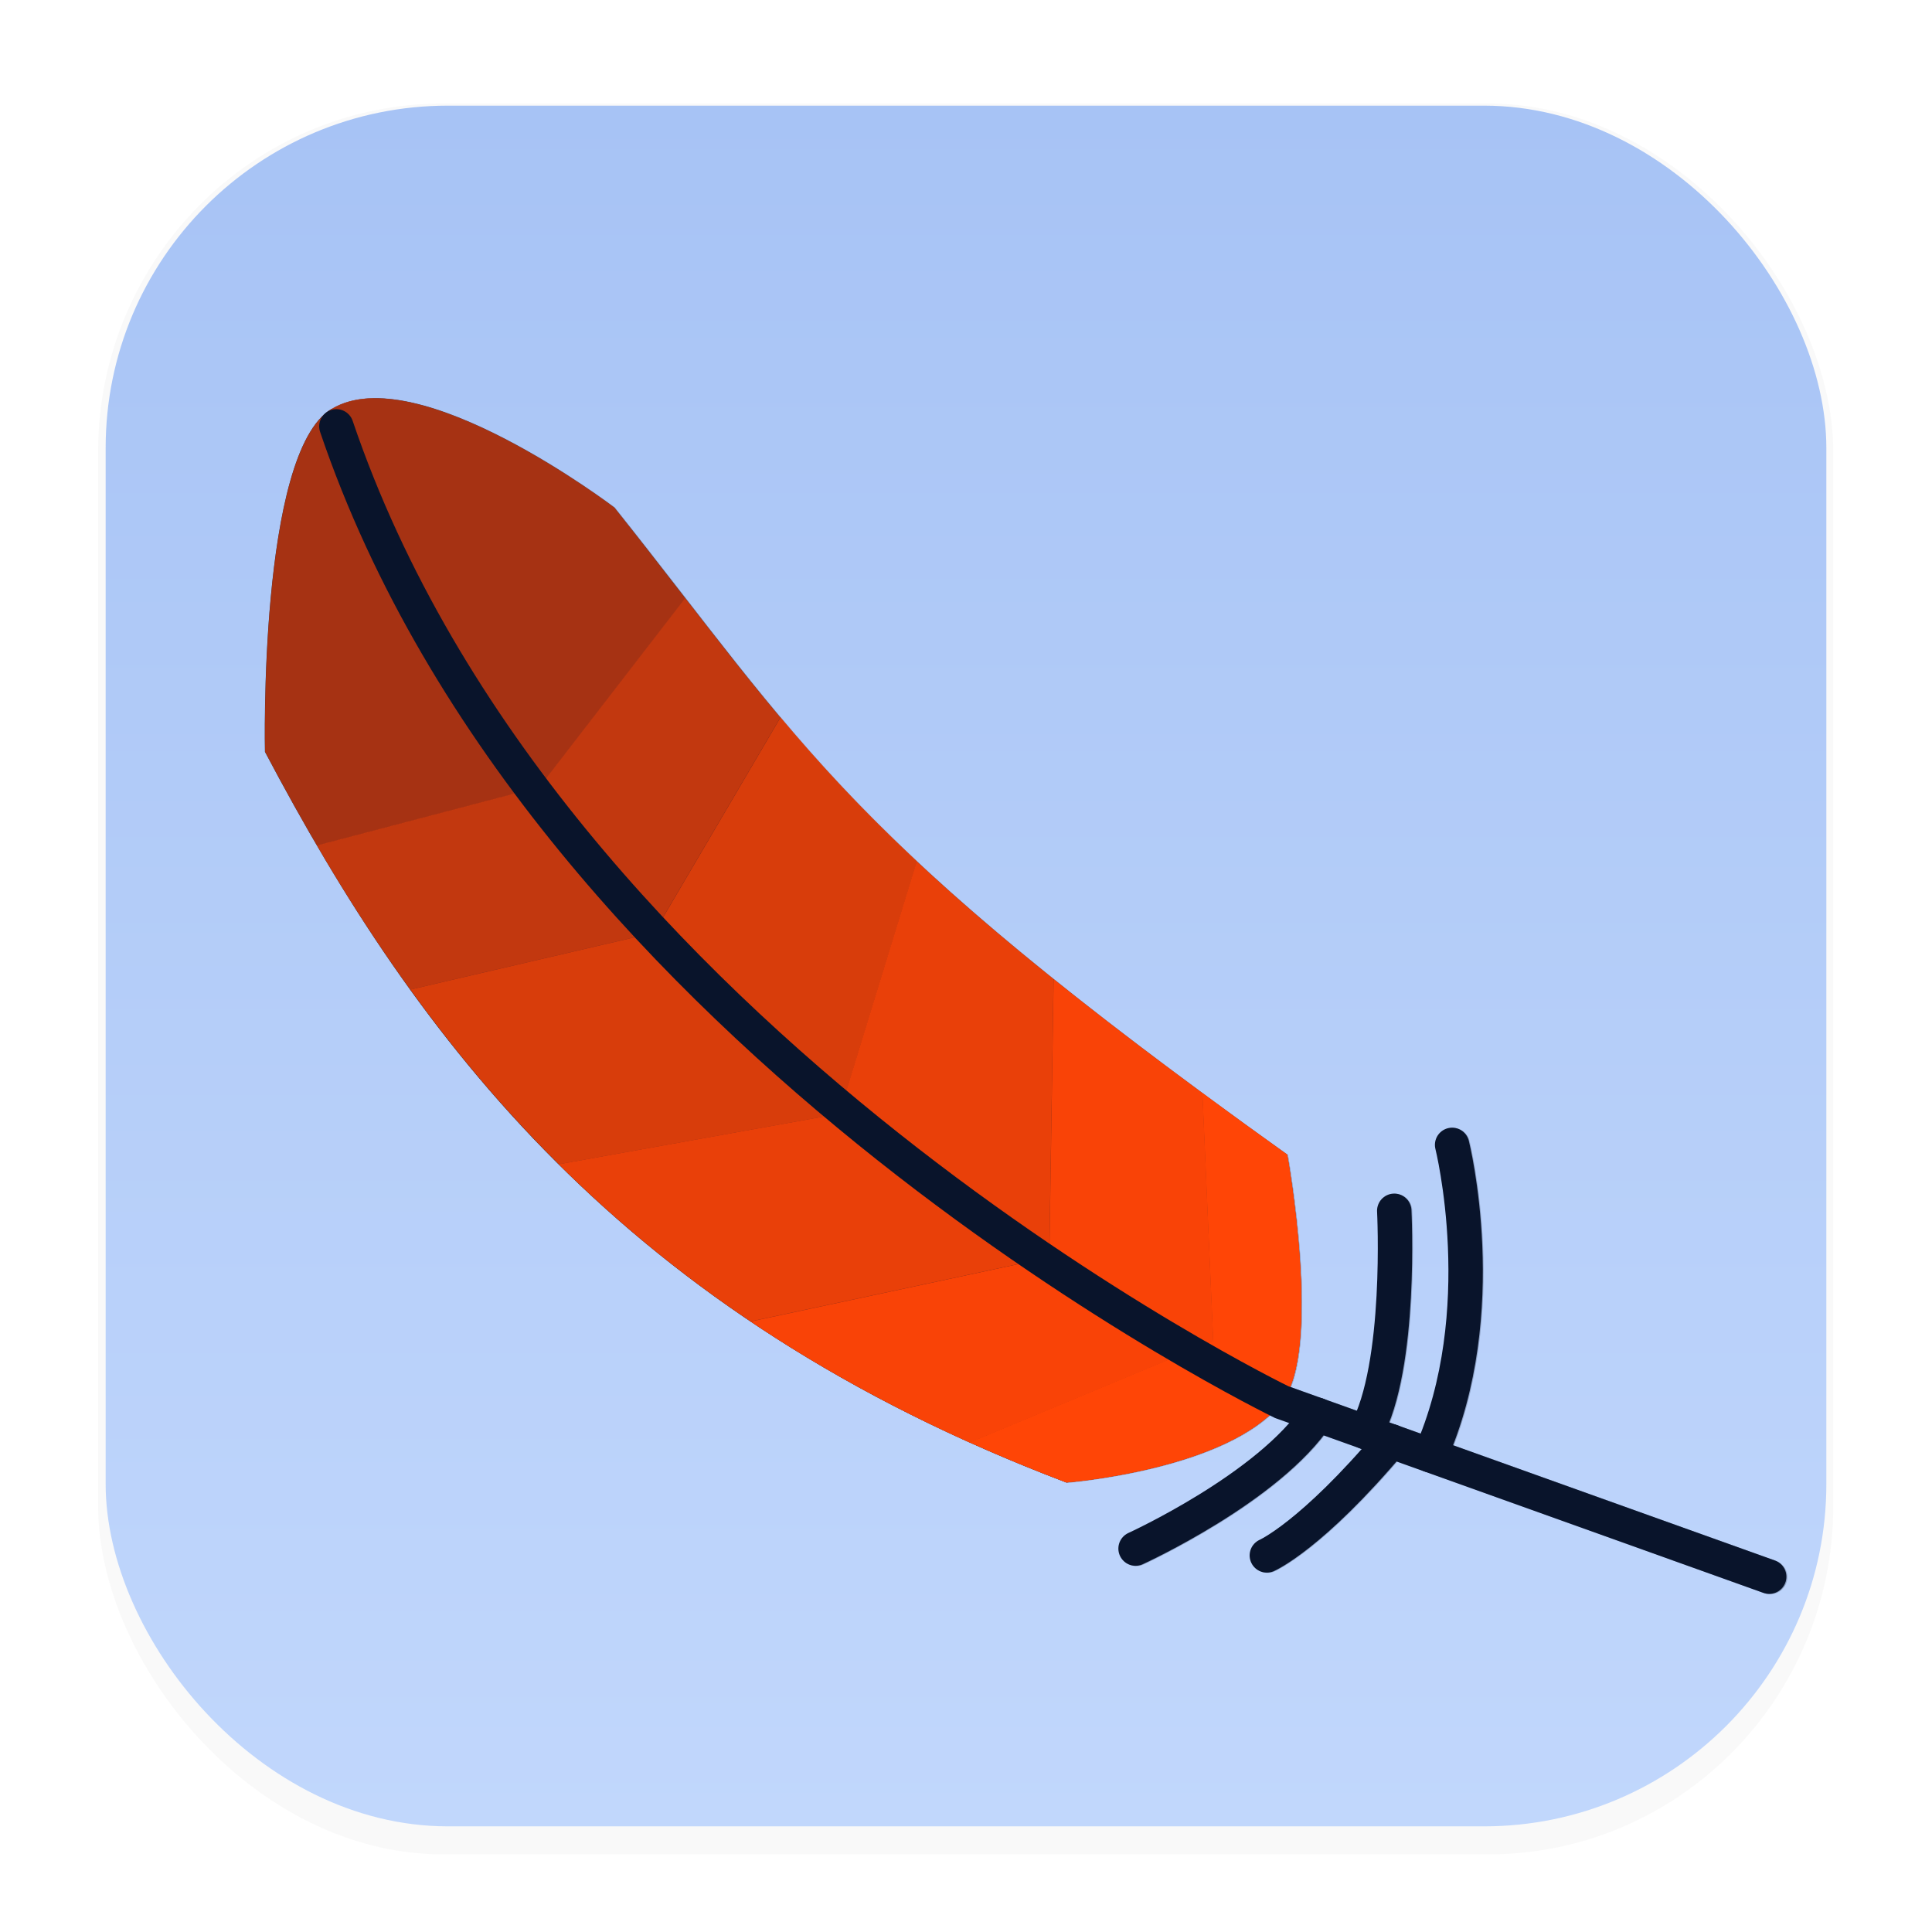 <svg xmlns="http://www.w3.org/2000/svg" width="64" height="64" version="1.1" viewBox="0 0 16.933 16.933">
 <defs>
  <filter id="filter1178" x="-.048" y="-.048" width="1.096" height="1.096" color-interpolation-filters="sRGB">
   <feGaussianBlur stdDeviation="0.307" />
  </filter>
  <linearGradient id="linearGradient1935" x1="8.466" x2="8.466" y1=".926" y2="16.007" gradientUnits="userSpaceOnUse">
   <stop stop-color="#a7c3f5" offset="0" />
   <stop stop-color="#c1d7fc" offset="1" />
  </linearGradient>
  <filter id="filter1248" x="-.038" y="-.048" width="1.087" height="1.111" color-interpolation-filters="sRGB">
   <feGaussianBlur stdDeviation="0.209" />
  </filter>
 </defs>
 <g stroke-linecap="round" stroke-linejoin="round">
  <rect transform="matrix(.991 0 0 1 .073 .002)" x=".794" y=".905" width="15.346" height="15.346" rx="3.053" ry="3.053" filter="url(#filter1178)" opacity=".15" stroke-width="1.249" style="mix-blend-mode:normal" />
  <rect x=".926" y=".926" width="15.081" height="15.081" rx="3" ry="3" fill="url(#linearGradient1935)" stroke-width="1.227" />
  <rect x=".012" y=".006" width="16.924" height="16.927" fill="none" opacity=".15" stroke-width="1.052" />
 </g>
 <g transform="translate(19.732 3.28)" filter="url(#filter1248)" opacity=".258" stroke-linecap="round">
  <path d="m-16.823 0.304c-0.64 0.387-0.582 3.006-0.582 3.006 1.334 2.526 3.137 4.931 7.025 6.405 0 0 1.422-0.111 1.888-0.704 0.357-0.455 0.047-2.17 0.047-2.17-3.879-2.771-4.256-3.612-5.898-5.673 0 0-1.73-1.317-2.48-0.864z" fill="#09142b" stroke-width=".097" />
  <g fill="#ff4506" stroke-width=".097">
   <path d="m-9.186 6.303c-0.496-0.366-0.927-0.696-1.305-1l-0.038 2.44-2.618 0.562c0.571 0.384 1.207 0.739 1.921 1.06l2.134-0.889z" opacity=".85" />
   <path d="m-9.186 6.303 0.094 2.173-2.134 0.889c0.271 0.122 0.553 0.239 0.847 0.351 0 0 1.422-0.111 1.888-0.705 0.357-0.455 0.047-2.17 0.047-2.17-0.264-0.188-0.51-0.367-0.742-0.539z" />
   <path d="m-11.691 4.27-0.679 2.214-2.46 0.442c0.492 0.488 1.046 0.95 1.682 1.378l2.618-0.562 0.038-2.44c-0.472-0.379-0.863-0.717-1.2-1.032z" opacity=".7" />
   <path d="m-12.886 3.01-1.109 1.887-2.136 0.498c0.383 0.531 0.81 1.044 1.301 1.532l2.46-0.442 0.679-2.214c-0.479-0.448-0.85-0.85-1.195-1.261z" opacity=".6" />
   <path d="m-13.721 1.963-1.279 1.657-1.949 0.512c0.251 0.429 0.521 0.851 0.818 1.263l2.136-0.498 1.109-1.887c-0.281-0.334-0.545-0.673-0.834-1.047z" opacity=".5" />
   <path d="m-16.455 0.21c-0.137 0.002-0.261 0.031-0.366 0.094-0.64 0.387-0.582 3.006-0.582 3.006 0.146 0.276 0.296 0.55 0.455 0.822l1.949-0.512 1.279-1.657c-0.192-0.247-0.394-0.509-0.622-0.794 0 0-1.278-0.972-2.113-0.959z" opacity=".4" />
  </g>
  <path d="m-16.456 0.21c-0.137 0.002-0.261 0.03-0.366 0.094-0.64 0.387-0.582 3.006-0.582 3.006 0.145 0.276 0.296 0.55 0.455 0.822 1.18e-4 2.029e-4 3.98e-4 3.139e-4 5.16e-4 5.168e-4 0.251 0.429 0.52 0.851 0.818 1.263h5.17e-4c0.383 0.531 0.81 1.044 1.301 1.532 0.492 0.488 1.046 0.95 1.682 1.378 0.571 0.384 1.207 0.74 1.921 1.061 0.271 0.122 0.553 0.239 0.847 0.35 0 0 1.422-0.112 1.888-0.705 0.357-0.455 0.047-2.169 0.047-2.169-0.264-0.188-0.51-0.367-0.743-0.538l0.095 2.173h-5.168e-4l-0.094-2.173c-0.496-0.366-0.927-0.697-1.305-1-0.472-0.379-0.863-0.717-1.2-1.032-0.479-0.448-0.85-0.85-1.195-1.261l-1.108 1.888h-5.17e-4l1.108-1.888c-0.281-0.334-0.544-0.673-0.834-1.047-0.192-0.247-0.394-0.508-0.622-0.794 0 0-1.278-0.972-2.113-0.959z" fill="#09142b" stroke-width=".097" />
  <g fill="none" stroke="#09142b" stroke-width=".301">
   <path d="m-16.779 0.457c1.841 5.429 8.288 8.554 8.288 8.554l4.274 1.531" />
   <path d="m-7.754 9.275c0.319-0.578 0.249-1.941 0.249-1.941" />
   <path d="m-7.189 9.477c0.559-1.258 0.191-2.721 0.191-2.721" />
   <path d="m-8.18 9.123c-0.423 0.639-1.593 1.173-1.593 1.173" />
   <path d="m-7.532 9.354c-0.7 0.831-1.09 1.001-1.09 1.001" />
  </g>
 </g>
 <g transform="matrix(.966 0 0 .966 -18.072 .579)" stroke-linecap="round">
  <path d="m21.715 3.111c-0.663 0.4-0.603 3.111-0.603 3.111 1.38 2.615 3.247 5.103 7.271 6.629 0 0 1.472-0.115 1.954-0.729 0.37-0.471 0.049-2.245 0.049-2.245-4.014-2.868-4.405-3.738-6.104-5.871 0 0-1.791-1.363-2.566-0.894z" fill="#09142b" stroke-width=".1" />
  <g fill="#ff4506" stroke-width=".1">
   <path d="m29.618 9.319c-0.514-0.379-0.96-0.721-1.35-1.034l-0.039 2.525-2.71 0.581c0.591 0.397 1.249 0.765 1.988 1.098l2.209-0.92z" opacity=".85" />
   <path d="m29.618 9.319 0.098 2.249-2.209 0.92c0.28 0.126 0.572 0.247 0.877 0.363 0 0 1.472-0.115 1.954-0.729 0.37-0.471 0.049-2.245 0.049-2.245-0.273-0.195-0.528-0.38-0.768-0.558z" />
   <path d="m27.026 7.215-0.703 2.291-2.546 0.458c0.509 0.505 1.083 0.984 1.741 1.426l2.71-0.581 0.039-2.525c-0.488-0.392-0.893-0.742-1.242-1.069z" opacity=".7" />
   <path d="m25.789 5.911-1.147 1.953-2.211 0.515c0.396 0.549 0.839 1.081 1.347 1.585l2.546-0.458 0.703-2.291c-0.496-0.464-0.88-0.88-1.237-1.305z" opacity=".6" />
   <path d="m24.925 4.827-1.324 1.715-2.017 0.53c0.259 0.444 0.539 0.881 0.846 1.307l2.211-0.515 1.147-1.953c-0.291-0.346-0.564-0.697-0.864-1.084z" opacity=".5" />
   <path d="m22.095 3.013c-0.141 0.002-0.27 0.032-0.379 0.098-0.663 0.4-0.603 3.111-0.603 3.111 0.151 0.285 0.307 0.569 0.471 0.851l2.017-0.53 1.324-1.715c-0.199-0.256-0.408-0.526-0.643-0.822 0 0-1.323-1.006-2.187-0.992z" opacity=".4" />
   <path d="m29.618 9.319c-0.514-0.379-0.96-0.721-1.35-1.034l-0.039 2.525-2.71 0.581c0.591 0.397 1.249 0.765 1.988 1.098l2.209-0.92z" opacity=".85" />
   <path d="m29.618 9.319 0.098 2.249-2.209 0.92c0.28 0.126 0.572 0.247 0.877 0.363 0 0 1.472-0.115 1.954-0.729 0.37-0.471 0.049-2.245 0.049-2.245-0.273-0.195-0.528-0.38-0.768-0.558z" />
   <path d="m27.026 7.215-0.703 2.291-2.546 0.458c0.509 0.505 1.083 0.984 1.741 1.426l2.71-0.581 0.039-2.525c-0.488-0.392-0.893-0.742-1.242-1.069z" opacity=".7" />
   <path d="m25.789 5.911-1.147 1.953-2.211 0.515c0.396 0.549 0.839 1.081 1.347 1.585l2.546-0.458 0.703-2.291c-0.496-0.464-0.88-0.88-1.237-1.305z" opacity=".6" />
   <path d="m24.925 4.827-1.324 1.715-2.017 0.53c0.259 0.444 0.539 0.881 0.846 1.307l2.211-0.515 1.147-1.953c-0.291-0.346-0.564-0.697-0.864-1.084z" opacity=".5" />
   <path d="m22.095 3.013c-0.141 0.002-0.27 0.032-0.379 0.098-0.663 0.4-0.603 3.111-0.603 3.111 0.151 0.285 0.307 0.569 0.471 0.851l2.017-0.53 1.324-1.715c-0.199-0.256-0.408-0.526-0.643-0.822 0 0-1.323-1.006-2.187-0.992z" opacity=".4" />
  </g>
  <g fill="none" stroke="#09142b" stroke-width=".312">
   <path d="m21.76 3.269c1.905 5.618 8.577 8.853 8.577 8.853l4.423 1.584" />
   <path d="m31.1 12.395c0.331-0.598 0.258-2.009 0.258-2.009" />
   <path d="m31.685 12.604c0.578-1.302 0.198-2.816 0.198-2.816" />
   <path d="m30.66 12.237c-0.437 0.661-1.649 1.214-1.649 1.214" />
   <path d="m31.33 12.477c-0.724 0.86-1.128 1.036-1.128 1.036" />
  </g>
 </g>
</svg>